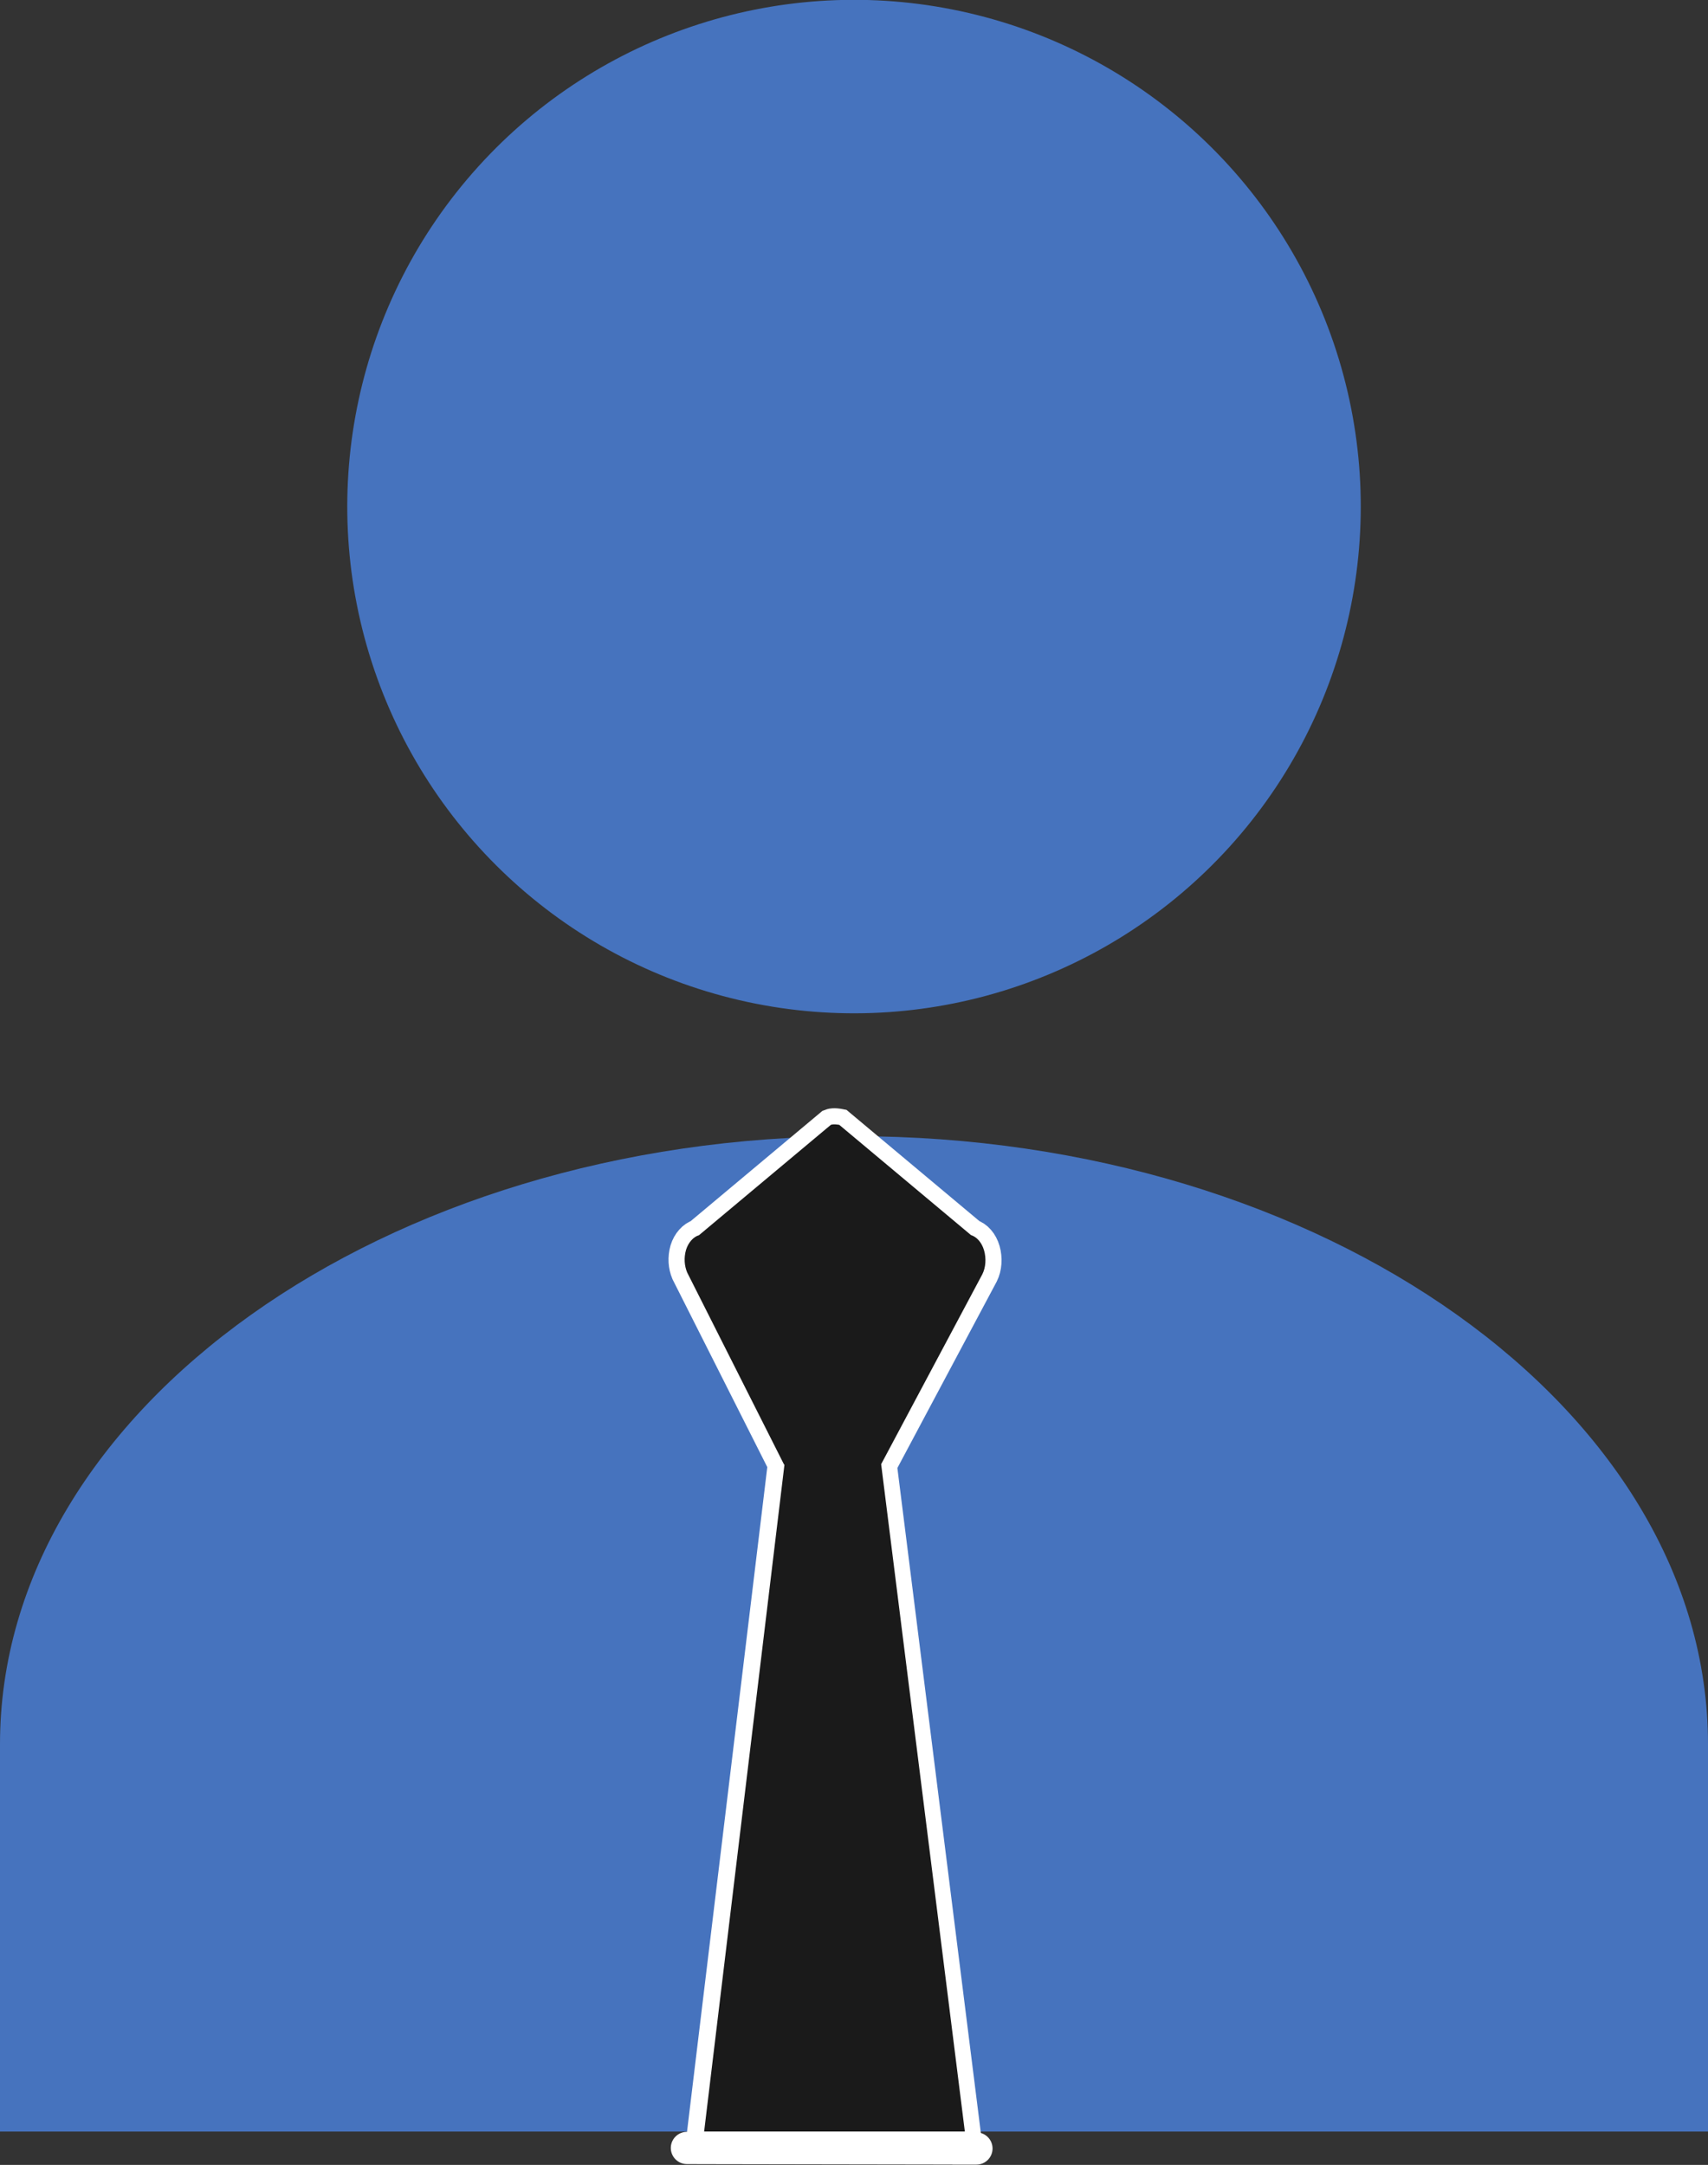<?xml version="1.0" encoding="UTF-8"?>
<svg id="_レイヤー_2" data-name="レイヤー 2" xmlns="http://www.w3.org/2000/svg" viewBox="0 0 30.2 38.28">
  <rect x="0" y="0" width="30.2" height="38.28" fill="#333333" stroke="none"/>
  <defs>
    <style>
      .cls-1 {
        fill: #fff;
        stroke: #fff;
        stroke-miterlimit: 10;
        stroke-width: .57px;
      }

      .cls-2 {
        fill: #4673be;
      }

      .cls-2, .cls-3 {
        stroke-width: 0px;
      }

      .cls-3 {
        fill: #1a1a1a;
      }
    </style>
  </defs>
  <g id="m">
    <g>
      <path class="cls-3" d="M15.58,25.89l1.79-3.36c.06-.12.07-.28.03-.42-.04-.14-.13-.24-.23-.27l-2.33-1.95s-.1-.02-.15,0l-2.33,1.95c-.1.03-.19.13-.23.26-.04.14-.03.28.02.4l1.71,3.39-1.46,12.09c-1.75,0,6.12.01,4.69.01l-1.52-12.11Z"/>
      <g>
        <g>
          <path class="cls-2" d="M15.1,20.09C6.8,20.09,0,24.93,0,30.84v6.85h30.2v-6.85c0-5.91-6.8-10.75-15.1-10.75Z"/>
          <circle class="cls-2" cx="15.1" cy="8.96" r="8.96" transform="translate(-2.02 5.06) rotate(-17.86)"/>
        </g>
        <path class="cls-1" d="M15.58,25.89l1.79-3.36c.06-.12.07-.28.03-.42-.04-.14-.13-.24-.23-.27l-2.33-1.95s-.1-.02-.15,0l-2.33,1.95c-.1.03-.19.13-.23.26-.04.14-.03.28.02.4l1.71,3.39-1.46,12.09c-1.75,0,6.12.01,4.69.01l-1.52-12.11Z"/>
        <path class="cls-3" d="M13.87,25.9l-1.42,11.79h4.61l-1.48-11.8,1.79-3.36c.06-.12.07-.28.03-.42-.04-.14-.13-.24-.23-.27l-2.33-1.95s-.1-.02-.15,0l-2.33,1.95c-.1.03-.19.13-.23.26-.04.14-.03.28.02.4l1.71,3.39Z"/>
      </g>
    </g>
  </g>
</svg>